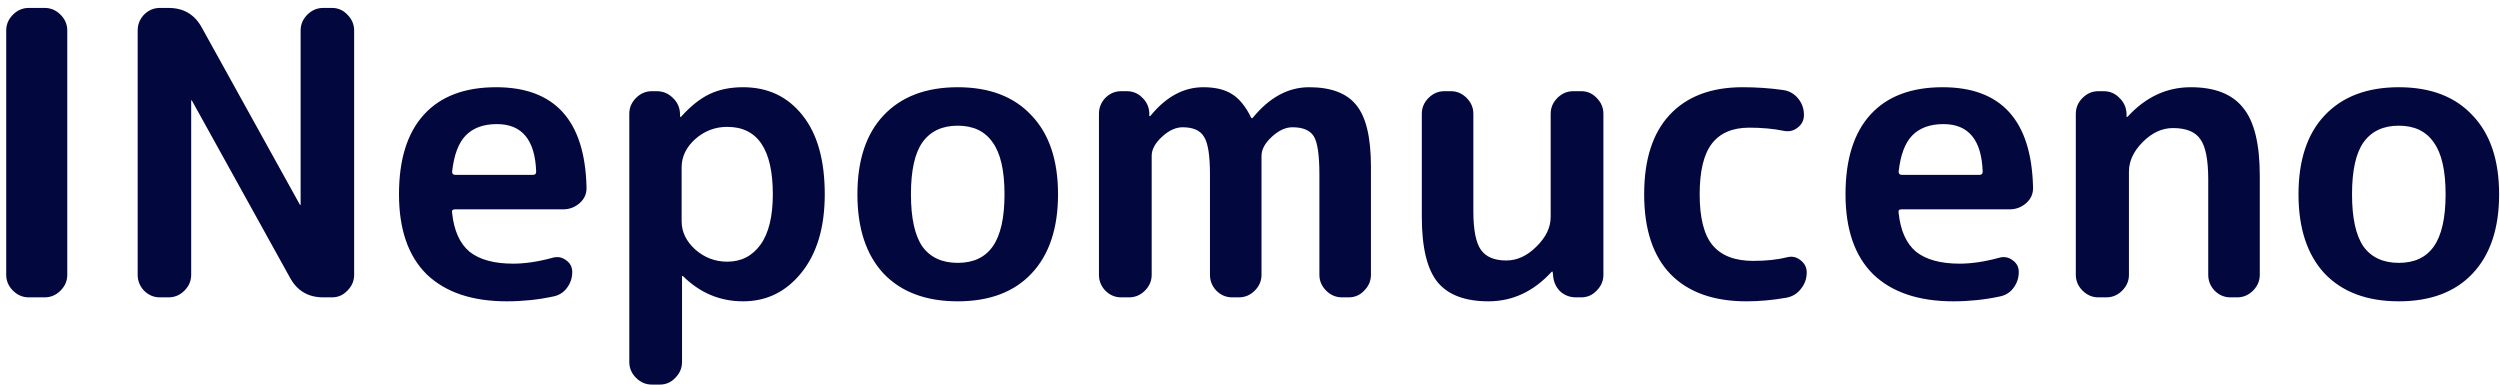 <svg width="227" height="35" viewBox="0 0 227 35" fill="none" xmlns="http://www.w3.org/2000/svg">
<path d="M2.616 27C2.064 27 1.584 26.796 1.176 26.388C0.768 25.98 0.564 25.5 0.564 24.948V2.772C0.564 2.22 0.768 1.74 1.176 1.332C1.584 0.924 2.064 0.72 2.616 0.72H4.056C4.608 0.72 5.088 0.924 5.496 1.332C5.904 1.74 6.108 2.22 6.108 2.772V24.948C6.108 25.5 5.904 25.98 5.496 26.388C5.088 26.796 4.608 27 4.056 27H2.616ZM14.516 27C13.964 27 13.484 26.796 13.076 26.388C12.692 25.98 12.5 25.5 12.5 24.948V2.772C12.5 2.22 12.692 1.74 13.076 1.332C13.484 0.924 13.964 0.72 14.516 0.72H15.308C16.676 0.72 17.684 1.32 18.332 2.52L27.224 18.576C27.224 18.6 27.236 18.612 27.26 18.612C27.284 18.612 27.296 18.6 27.296 18.576V2.772C27.296 2.22 27.5 1.74 27.908 1.332C28.316 0.924 28.796 0.72 29.348 0.72H30.14C30.692 0.72 31.16 0.924 31.544 1.332C31.952 1.74 32.156 2.22 32.156 2.772V24.948C32.156 25.5 31.952 25.98 31.544 26.388C31.16 26.796 30.692 27 30.14 27H29.348C27.98 27 26.972 26.4 26.324 25.2L17.432 9.144C17.432 9.12 17.42 9.108 17.396 9.108C17.372 9.108 17.36 9.12 17.36 9.144V24.948C17.36 25.5 17.156 25.98 16.748 26.388C16.34 26.796 15.86 27 15.308 27H14.516ZM45.12 11.268C43.896 11.268 42.948 11.616 42.276 12.312C41.628 12.984 41.22 14.076 41.052 15.588C41.052 15.78 41.148 15.876 41.34 15.876H48.396C48.588 15.876 48.684 15.78 48.684 15.588C48.588 12.708 47.4 11.268 45.12 11.268ZM46.02 27.36C42.876 27.36 40.452 26.544 38.748 24.912C37.068 23.256 36.228 20.832 36.228 17.64C36.228 14.472 36.984 12.06 38.496 10.404C40.008 8.748 42.192 7.92 45.048 7.92C50.376 7.92 53.112 10.944 53.256 16.992C53.28 17.568 53.076 18.048 52.644 18.432C52.212 18.816 51.708 19.008 51.132 19.008H41.304C41.088 19.008 41.004 19.116 41.052 19.332C41.22 20.94 41.748 22.116 42.636 22.86C43.548 23.58 44.868 23.94 46.596 23.94C47.676 23.94 48.876 23.76 50.196 23.4C50.628 23.28 51.024 23.352 51.384 23.616C51.768 23.88 51.96 24.24 51.96 24.696C51.96 25.248 51.792 25.74 51.456 26.172C51.144 26.58 50.724 26.832 50.196 26.928C48.852 27.216 47.46 27.36 46.02 27.36ZM61.892 15.192V20.088C61.892 21.048 62.3 21.9 63.116 22.644C63.956 23.388 64.928 23.76 66.032 23.76C67.304 23.76 68.312 23.244 69.056 22.212C69.8 21.18 70.172 19.656 70.172 17.64C70.172 13.56 68.792 11.52 66.032 11.52C64.928 11.52 63.956 11.892 63.116 12.636C62.3 13.38 61.892 14.232 61.892 15.192ZM59.192 34.92C58.64 34.92 58.16 34.716 57.752 34.308C57.344 33.9 57.14 33.42 57.14 32.868V10.332C57.14 9.78 57.344 9.3 57.752 8.892C58.16 8.484 58.64 8.28 59.192 8.28H59.624C60.2 8.28 60.692 8.484 61.1 8.892C61.508 9.276 61.724 9.756 61.748 10.332V10.584C61.748 10.608 61.76 10.62 61.784 10.62C61.808 10.62 61.832 10.608 61.856 10.584C62.72 9.624 63.584 8.94 64.448 8.532C65.312 8.124 66.32 7.92 67.472 7.92C69.728 7.92 71.528 8.772 72.872 10.476C74.216 12.156 74.888 14.544 74.888 17.64C74.888 20.64 74.18 23.016 72.764 24.768C71.372 26.496 69.608 27.36 67.472 27.36C65.384 27.36 63.572 26.604 62.036 25.092C62.012 25.068 61.988 25.056 61.964 25.056C61.94 25.056 61.928 25.068 61.928 25.092V32.868C61.928 33.42 61.724 33.9 61.316 34.308C60.932 34.716 60.464 34.92 59.912 34.92H59.192ZM90.129 12.924C89.433 11.916 88.377 11.412 86.961 11.412C85.545 11.412 84.477 11.916 83.757 12.924C83.061 13.908 82.713 15.48 82.713 17.64C82.713 19.8 83.061 21.384 83.757 22.392C84.477 23.376 85.545 23.868 86.961 23.868C88.377 23.868 89.433 23.376 90.129 22.392C90.849 21.384 91.209 19.8 91.209 17.64C91.209 15.48 90.849 13.908 90.129 12.924ZM93.657 24.84C92.073 26.52 89.841 27.36 86.961 27.36C84.081 27.36 81.837 26.52 80.229 24.84C78.645 23.136 77.853 20.736 77.853 17.64C77.853 14.544 78.645 12.156 80.229 10.476C81.837 8.772 84.081 7.92 86.961 7.92C89.841 7.92 92.073 8.772 93.657 10.476C95.265 12.156 96.069 14.544 96.069 17.64C96.069 20.736 95.265 23.136 93.657 24.84ZM101.801 27C101.249 27 100.769 26.796 100.361 26.388C99.977 25.98 99.785 25.5 99.785 24.948V10.332C99.785 9.78 99.977 9.3 100.361 8.892C100.769 8.484 101.249 8.28 101.801 8.28H102.305C102.857 8.28 103.325 8.472 103.709 8.856C104.117 9.24 104.333 9.708 104.357 10.26V10.512C104.357 10.536 104.369 10.548 104.393 10.548C104.441 10.548 104.465 10.536 104.465 10.512C105.881 8.784 107.477 7.92 109.253 7.92C110.333 7.92 111.197 8.124 111.845 8.532C112.517 8.94 113.105 9.66 113.609 10.692C113.609 10.716 113.633 10.728 113.681 10.728C113.705 10.728 113.729 10.716 113.753 10.692C115.265 8.844 116.969 7.92 118.865 7.92C120.857 7.92 122.285 8.46 123.149 9.54C124.037 10.62 124.481 12.48 124.481 15.12V24.948C124.481 25.5 124.277 25.98 123.869 26.388C123.485 26.796 123.017 27 122.465 27H121.853C121.301 27 120.821 26.796 120.413 26.388C120.005 25.98 119.801 25.5 119.801 24.948V15.84C119.801 14.088 119.633 12.936 119.297 12.384C118.961 11.832 118.313 11.556 117.353 11.556C116.729 11.556 116.105 11.844 115.481 12.42C114.857 12.996 114.545 13.572 114.545 14.148V24.948C114.545 25.5 114.341 25.98 113.933 26.388C113.525 26.796 113.045 27 112.493 27H111.881C111.329 27 110.849 26.796 110.441 26.388C110.057 25.98 109.865 25.5 109.865 24.948V15.84C109.865 14.112 109.685 12.972 109.325 12.42C108.989 11.844 108.341 11.556 107.381 11.556C106.757 11.556 106.133 11.844 105.509 12.42C104.885 12.996 104.573 13.572 104.573 14.148V24.948C104.573 25.5 104.369 25.98 103.961 26.388C103.553 26.796 103.073 27 102.521 27H101.801ZM135.149 27.36C133.037 27.36 131.501 26.784 130.541 25.632C129.581 24.456 129.101 22.476 129.101 19.692V10.332C129.101 9.78 129.305 9.3 129.713 8.892C130.121 8.484 130.601 8.28 131.153 8.28H131.729C132.281 8.28 132.761 8.484 133.169 8.892C133.577 9.3 133.781 9.78 133.781 10.332V19.188C133.781 20.868 134.009 22.032 134.465 22.68C134.921 23.328 135.689 23.652 136.769 23.652C137.753 23.652 138.665 23.232 139.505 22.392C140.369 21.552 140.801 20.652 140.801 19.692V10.332C140.801 9.78 141.005 9.3 141.413 8.892C141.821 8.484 142.301 8.28 142.853 8.28H143.573C144.125 8.28 144.593 8.484 144.977 8.892C145.385 9.3 145.589 9.78 145.589 10.332V24.948C145.589 25.5 145.385 25.98 144.977 26.388C144.593 26.796 144.125 27 143.573 27H143.105C142.529 27 142.037 26.808 141.629 26.424C141.245 26.016 141.041 25.524 141.017 24.948L140.981 24.696C140.981 24.672 140.969 24.66 140.945 24.66C140.921 24.66 140.897 24.672 140.873 24.696C139.241 26.472 137.333 27.36 135.149 27.36ZM158.578 27.36C155.602 27.36 153.31 26.544 151.702 24.912C150.094 23.256 149.29 20.832 149.29 17.64C149.29 14.496 150.058 12.096 151.594 10.44C153.154 8.76 155.362 7.92 158.218 7.92C159.49 7.92 160.714 8.004 161.89 8.172C162.442 8.244 162.898 8.496 163.258 8.928C163.618 9.36 163.798 9.864 163.798 10.44C163.798 10.92 163.606 11.304 163.222 11.592C162.862 11.88 162.442 11.976 161.962 11.88C161.026 11.688 159.982 11.592 158.83 11.592C157.318 11.592 156.19 12.072 155.446 13.032C154.702 13.992 154.33 15.528 154.33 17.64C154.33 19.8 154.726 21.348 155.518 22.284C156.31 23.22 157.534 23.688 159.19 23.688C160.366 23.688 161.386 23.58 162.25 23.364C162.706 23.244 163.114 23.328 163.474 23.616C163.858 23.904 164.05 24.276 164.05 24.732C164.05 25.308 163.87 25.812 163.51 26.244C163.174 26.676 162.73 26.94 162.178 27.036C160.954 27.252 159.754 27.36 158.578 27.36ZM176.464 11.268C175.24 11.268 174.292 11.616 173.62 12.312C172.972 12.984 172.564 14.076 172.396 15.588C172.396 15.78 172.492 15.876 172.684 15.876H179.74C179.932 15.876 180.028 15.78 180.028 15.588C179.932 12.708 178.744 11.268 176.464 11.268ZM177.364 27.36C174.22 27.36 171.796 26.544 170.092 24.912C168.412 23.256 167.572 20.832 167.572 17.64C167.572 14.472 168.328 12.06 169.84 10.404C171.352 8.748 173.536 7.92 176.392 7.92C181.72 7.92 184.456 10.944 184.6 16.992C184.624 17.568 184.42 18.048 183.988 18.432C183.556 18.816 183.052 19.008 182.476 19.008H172.648C172.432 19.008 172.348 19.116 172.396 19.332C172.564 20.94 173.092 22.116 173.98 22.86C174.892 23.58 176.212 23.94 177.94 23.94C179.02 23.94 180.22 23.76 181.54 23.4C181.972 23.28 182.368 23.352 182.728 23.616C183.112 23.88 183.304 24.24 183.304 24.696C183.304 25.248 183.136 25.74 182.8 26.172C182.488 26.58 182.068 26.832 181.54 26.928C180.196 27.216 178.804 27.36 177.364 27.36ZM190.536 27C189.984 27 189.504 26.796 189.096 26.388C188.688 25.98 188.484 25.5 188.484 24.948V10.332C188.484 9.78 188.688 9.3 189.096 8.892C189.504 8.484 189.984 8.28 190.536 8.28H191.004C191.58 8.28 192.06 8.484 192.444 8.892C192.852 9.276 193.068 9.756 193.092 10.332V10.584C193.092 10.608 193.104 10.62 193.128 10.62C193.152 10.62 193.176 10.608 193.2 10.584C194.832 8.808 196.74 7.92 198.924 7.92C201.108 7.92 202.692 8.544 203.676 9.792C204.684 11.016 205.188 13.068 205.188 15.948V24.948C205.188 25.5 204.984 25.98 204.576 26.388C204.168 26.796 203.688 27 203.136 27H202.524C201.972 27 201.492 26.796 201.084 26.388C200.7 25.98 200.508 25.5 200.508 24.948V16.308C200.508 14.508 200.268 13.284 199.788 12.636C199.332 11.964 198.504 11.628 197.304 11.628C196.32 11.628 195.408 12.048 194.568 12.888C193.728 13.728 193.308 14.628 193.308 15.588V24.948C193.308 25.5 193.104 25.98 192.696 26.388C192.288 26.796 191.808 27 191.256 27H190.536ZM220.98 12.924C220.284 11.916 219.228 11.412 217.812 11.412C216.396 11.412 215.328 11.916 214.608 12.924C213.912 13.908 213.564 15.48 213.564 17.64C213.564 19.8 213.912 21.384 214.608 22.392C215.328 23.376 216.396 23.868 217.812 23.868C219.228 23.868 220.284 23.376 220.98 22.392C221.7 21.384 222.06 19.8 222.06 17.64C222.06 15.48 221.7 13.908 220.98 12.924ZM224.508 24.84C222.924 26.52 220.692 27.36 217.812 27.36C214.932 27.36 212.688 26.52 211.08 24.84C209.496 23.136 208.704 20.736 208.704 17.64C208.704 14.544 209.496 12.156 211.08 10.476C212.688 8.772 214.932 7.92 217.812 7.92C220.692 7.92 222.924 8.772 224.508 10.476C226.116 12.156 226.92 14.544 226.92 17.64C226.92 20.736 226.116 23.136 224.508 24.84Z" fill="#02073E"/>
</svg>
